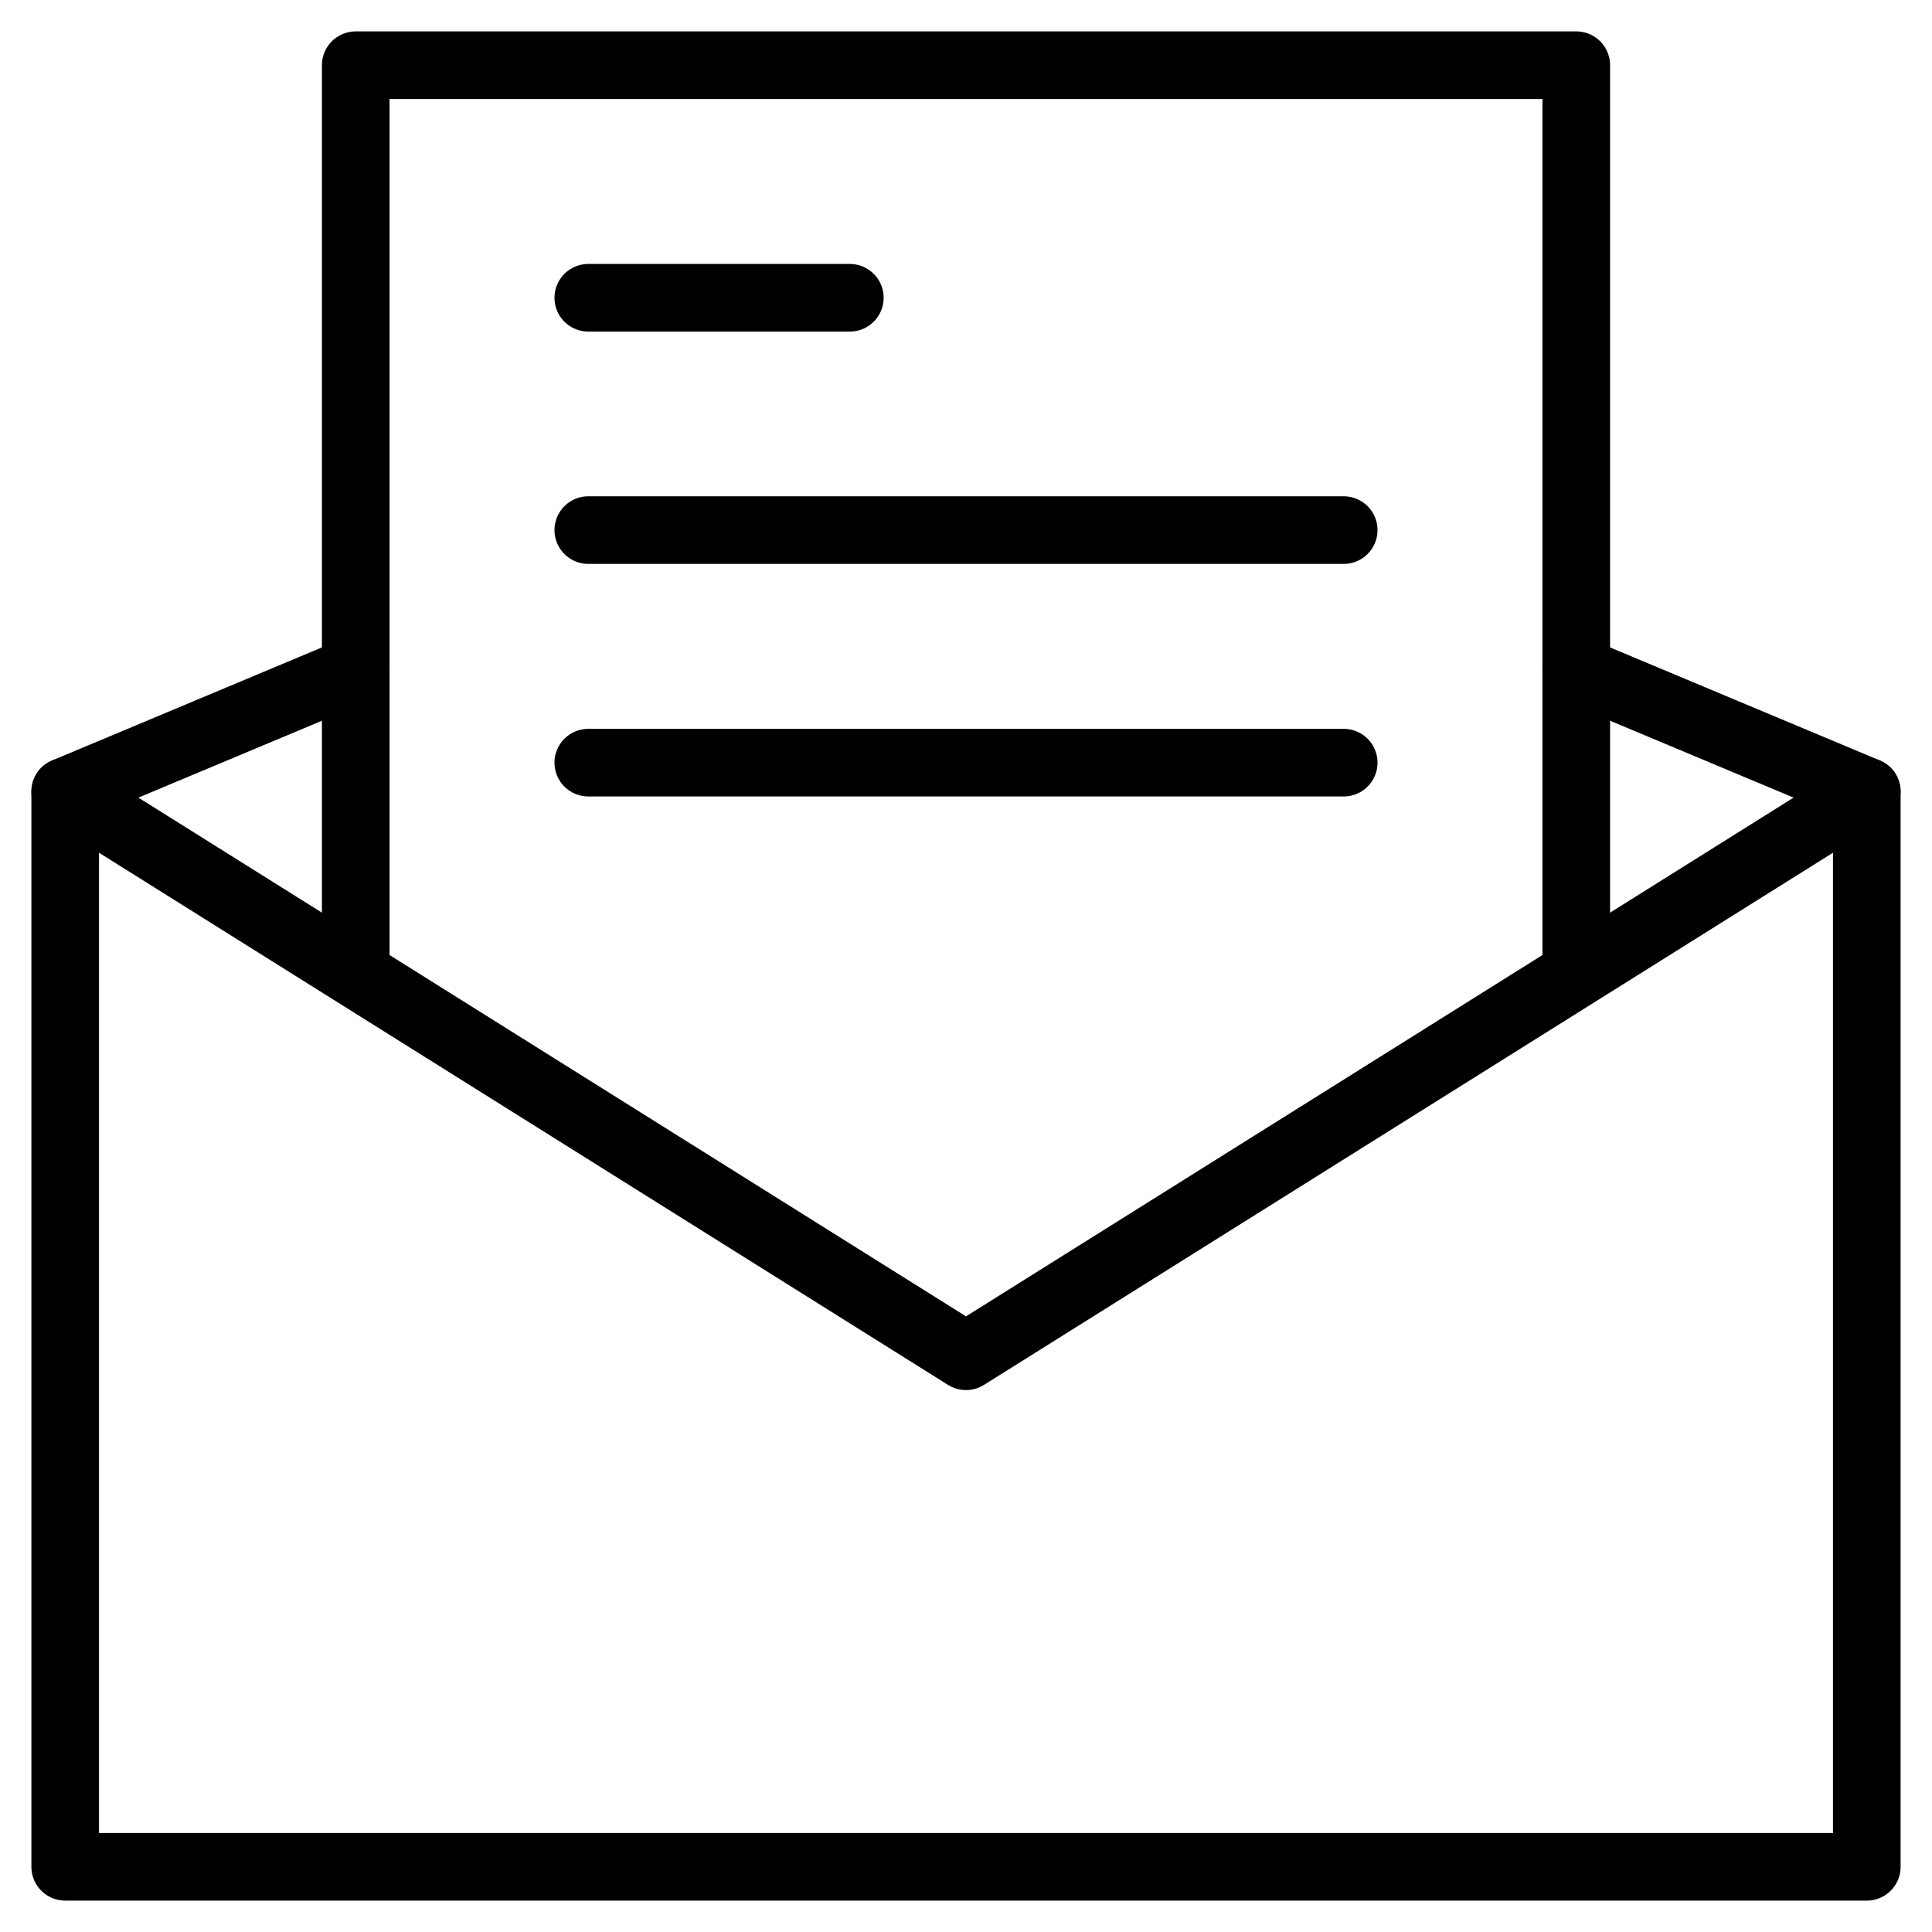 <?xml version="1.0" encoding="utf-8"?>
<!-- Generator: Adobe Illustrator 19.1.0, SVG Export Plug-In . SVG Version: 6.00 Build 0)  -->
<svg version="1.1" stroke="#000" id="Layer_1" xmlns="http://www.w3.org/2000/svg" xmlns:xlink="http://www.w3.org/1999/xlink" x="0px" y="0px"
	 viewBox="0 0 800 800" style="enable-background:new 0 0 800 800" width="800px" height="800px" xml:space="preserve">

<g>
	<line fill="none" stroke-width="28" stroke-linecap="round" stroke-linejoin="round" stroke-miterlimit="10"  x1="243.6" y1="123.3" x2="351.9" y2="123.3"/>
	<line fill="none" stroke-width="28" stroke-linecap="round" stroke-linejoin="round" stroke-miterlimit="10"  x1="243.6" y1="219.5" x2="556.4" y2="219.5"/>
	<line fill="none" stroke-width="28" stroke-linecap="round" stroke-linejoin="round" stroke-miterlimit="10"  x1="243.6" y1="315.8" x2="556.4" y2="315.8"/>
	<g>
		<polyline fill="none" stroke-width="28" stroke-linecap="round" stroke-linejoin="round" stroke-miterlimit="10"  points="27,327.8 400,561.6 773,327.8 		"/>
		<polyline fill="none" stroke-width="28" stroke-linecap="round" stroke-linejoin="round" stroke-miterlimit="10"  points="147.3,277.4 27,327.8 27,773 773,773 773,327.8 773,327.8 652.7,277.4 		"/>
		<polyline fill="none" stroke-width="28" stroke-linecap="round" stroke-linejoin="round" stroke-miterlimit="10"  points="147.3,400 147.3,27 652.7,27 652.7,400 		"/>
	</g>
</g>
</svg>
